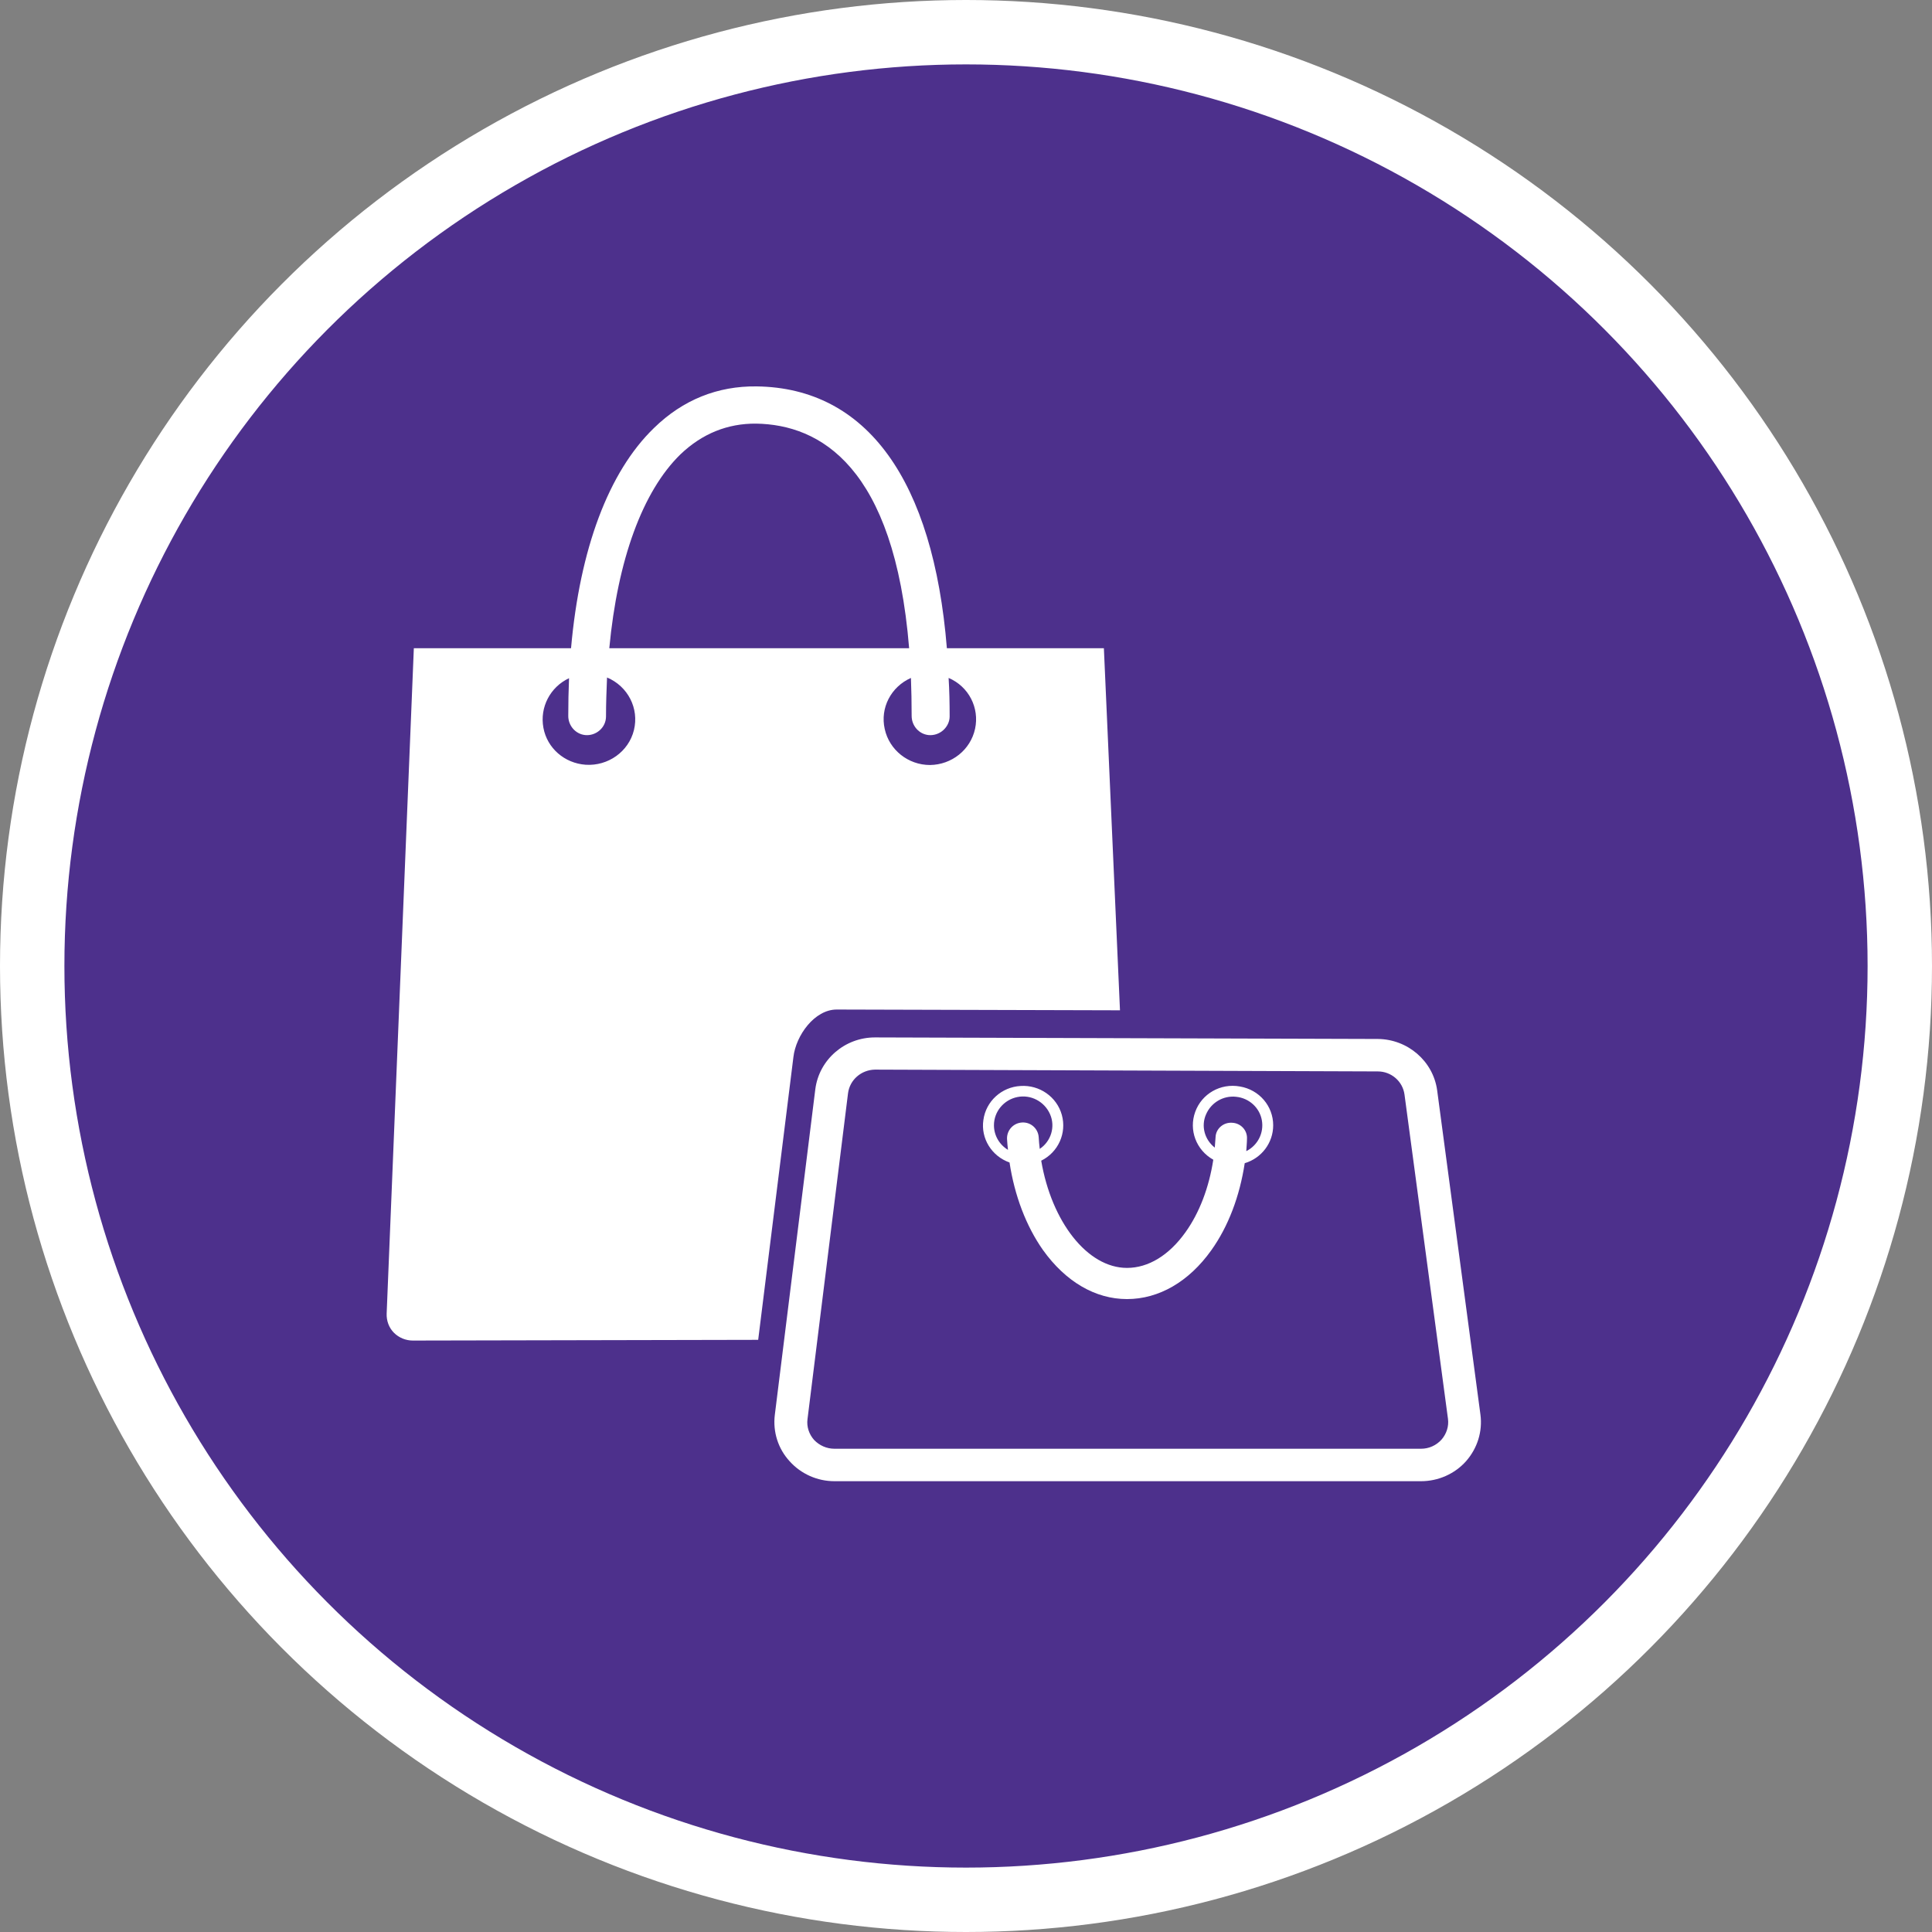 <?xml version="1.0" encoding="UTF-8" standalone="no"?>
<!-- Created with Inkscape (http://www.inkscape.org/) -->

<svg
   xmlns:dc="http://purl.org/dc/elements/1.1/"
   xmlns:cc="http://creativecommons.org/ns#"
   xmlns:rdf="http://www.w3.org/1999/02/22-rdf-syntax-ns#"
   xmlns:svg="http://www.w3.org/2000/svg"
   xmlns="http://www.w3.org/2000/svg"
   xmlns:xlink="http://www.w3.org/1999/xlink"
   xmlns:sodipodi="http://sodipodi.sourceforge.net/DTD/sodipodi-0.dtd"
   xmlns:inkscape="http://www.inkscape.org/namespaces/inkscape"
   width="30px"
   height="30px"
   version="1.1"
   id="svg8"
   inkscape:version="0.92.4 5da689c313, 2019-01-14"
   sodipodi:docname="container.svg">
  <rect width="100%" height="100%" fill="#808080" stroke="none"/>
  <defs
     id="defs2" />
  <sodipodi:namedview
     id="base"
     pagecolor="#ffffff"
     bordercolor="#666666"
     borderopacity="1.0"
     inkscape:pageopacity="0.0"
     inkscape:pageshadow="2"
     inkscape:zoom="13.049334"
     inkscape:cx="18.679046"
     inkscape:cy="12.165829"
     inkscape:document-units="px"
     inkscape:current-layer="layer1"
     showgrid="false"
     inkscape:snap-page="false"
     units="px"
     inkscape:window-width="1884"
     inkscape:window-height="1061"
     inkscape:window-x="0"
     inkscape:window-y="0"
     inkscape:window-maximized="1"
     fit-margin-top="0"
     fit-margin-left="0"
     fit-margin-right="0"
     fit-margin-bottom="0" />
    <circle
       style="color:#000000;clip-rule:nonzero;display:inline;overflow:visible;visibility:visible;opacity:1;isolation:auto;mix-blend-mode:normal;color-interpolation:sRGB;color-interpolation-filters:linearRGB;solid-color:#000000;solid-opacity:1;vector-effect:none;fill:#4D308C;fill-opacity:1;fill-rule:evenodd;stroke:#ffffff;stroke-width:1;stroke-linecap:butt;stroke-linejoin:miter;stroke-miterlimit:4;stroke-dasharray:none;stroke-dashoffset:0;stroke-opacity:1;marker:none;color-rendering:auto;image-rendering:auto;shape-rendering:auto;text-rendering:auto;enable-background:accumulate"
       id="path815"
       cx="15"
       cy="15"
       r="14.5" />
<g transform="translate(6,6)"><g id="surface1">
<path style=" stroke:none;fill-rule:nonzero;fill:#FFFFFF;fill-opacity:1;" d="M 6.32 10.414 C 6.359 10.078 6.648 9.676 6.992 9.676 L 11.391 9.688 L 11.141 4.066 L 8.703 4.066 C 8.492 1.457 7.461 0.023 5.75 0 C 5.145 -0.008 4.605 0.207 4.156 0.645 C 3.449 1.328 3.004 2.523 2.867 4.066 L 0.426 4.066 L 0.004 14.398 C 0 14.508 0.039 14.617 0.117 14.695 C 0.195 14.773 0.301 14.816 0.41 14.816 L 5.773 14.805 Z M 8.156 5.117 C 8.156 5.266 8.266 5.398 8.418 5.414 C 8.5 5.422 8.582 5.395 8.645 5.34 C 8.707 5.285 8.746 5.207 8.746 5.125 C 8.746 4.918 8.742 4.719 8.73 4.527 C 9.043 4.66 9.211 4.992 9.141 5.316 C 9.07 5.645 8.777 5.875 8.441 5.879 C 8.102 5.879 7.809 5.645 7.738 5.32 C 7.664 4.992 7.836 4.664 8.145 4.527 C 8.152 4.715 8.156 4.91 8.156 5.117 Z M 4.566 1.055 C 4.902 0.734 5.297 0.574 5.742 0.578 C 6.73 0.594 7.887 1.238 8.117 4.066 L 3.461 4.066 C 3.59 2.695 3.977 1.629 4.566 1.055 Z M 3.094 5.875 C 2.766 5.852 2.496 5.617 2.438 5.301 C 2.379 4.984 2.543 4.668 2.836 4.531 C 2.828 4.723 2.824 4.918 2.824 5.117 C 2.824 5.266 2.934 5.398 3.086 5.414 C 3.168 5.422 3.25 5.395 3.312 5.34 C 3.375 5.285 3.41 5.207 3.41 5.125 C 3.41 4.918 3.418 4.719 3.426 4.52 C 3.75 4.656 3.926 5 3.844 5.336 C 3.762 5.672 3.441 5.898 3.094 5.875 Z M 3.094 5.875 "/>
<path style=" stroke:none;fill-rule:nonzero;fill:#FFFFFF;fill-opacity:1;" d="M 16.066 17 L 6.957 17 C 6.691 17 6.438 16.887 6.262 16.691 C 6.082 16.496 6 16.234 6.031 15.973 L 6.66 10.914 C 6.719 10.453 7.117 10.109 7.586 10.109 L 7.59 10.109 L 15.395 10.133 C 15.859 10.137 16.254 10.477 16.316 10.93 L 16.988 15.965 C 17.023 16.227 16.941 16.488 16.766 16.688 C 16.59 16.887 16.332 17 16.066 17 Z M 7.586 10.609 C 7.375 10.613 7.195 10.766 7.168 10.977 L 6.539 16.035 C 6.523 16.152 6.562 16.27 6.641 16.359 C 6.723 16.445 6.836 16.496 6.957 16.496 L 16.066 16.496 C 16.188 16.496 16.301 16.445 16.383 16.355 C 16.461 16.266 16.5 16.148 16.484 16.031 L 15.809 10.996 C 15.781 10.789 15.602 10.637 15.395 10.637 L 7.59 10.609 Z M 7.586 10.609 "/>
<path style=" stroke:none;fill-rule:nonzero;fill:#FFFFFF;fill-opacity:1;" d="M 13.77 11.473 C 13.77 11.176 13.555 10.922 13.254 10.871 C 12.953 10.816 12.66 10.984 12.559 11.266 C 12.457 11.547 12.574 11.859 12.84 12.008 C 12.773 12.441 12.625 12.832 12.406 13.137 C 12.152 13.492 11.832 13.688 11.5 13.688 C 10.883 13.688 10.328 12.969 10.168 12.023 C 10.434 11.891 10.566 11.594 10.488 11.312 C 10.41 11.031 10.141 10.844 9.848 10.863 C 9.551 10.879 9.309 11.102 9.27 11.391 C 9.227 11.676 9.398 11.953 9.676 12.051 C 9.754 12.566 9.934 13.039 10.195 13.41 C 10.547 13.902 11.008 14.172 11.5 14.172 C 11.996 14.172 12.461 13.902 12.809 13.414 C 13.074 13.043 13.25 12.574 13.328 12.062 C 13.59 11.984 13.77 11.746 13.77 11.473 Z M 9.434 11.473 C 9.434 11.262 9.586 11.078 9.797 11.035 C 10.008 10.992 10.219 11.105 10.305 11.301 C 10.391 11.496 10.32 11.723 10.145 11.84 C 10.137 11.781 10.133 11.719 10.129 11.66 C 10.121 11.527 10.008 11.422 9.871 11.43 C 9.734 11.438 9.633 11.551 9.637 11.684 C 9.641 11.742 9.645 11.801 9.652 11.855 C 9.516 11.773 9.434 11.629 9.434 11.473 Z M 13.352 11.875 C 13.355 11.809 13.363 11.746 13.363 11.684 C 13.371 11.551 13.266 11.438 13.129 11.434 C 12.996 11.426 12.879 11.527 12.875 11.66 C 12.871 11.715 12.867 11.77 12.863 11.82 C 12.703 11.695 12.648 11.484 12.727 11.305 C 12.805 11.121 12.996 11.008 13.195 11.031 C 13.395 11.051 13.559 11.199 13.594 11.395 C 13.629 11.59 13.531 11.785 13.352 11.875 Z M 13.352 11.875 "/>
</g>
</g>
</svg>

